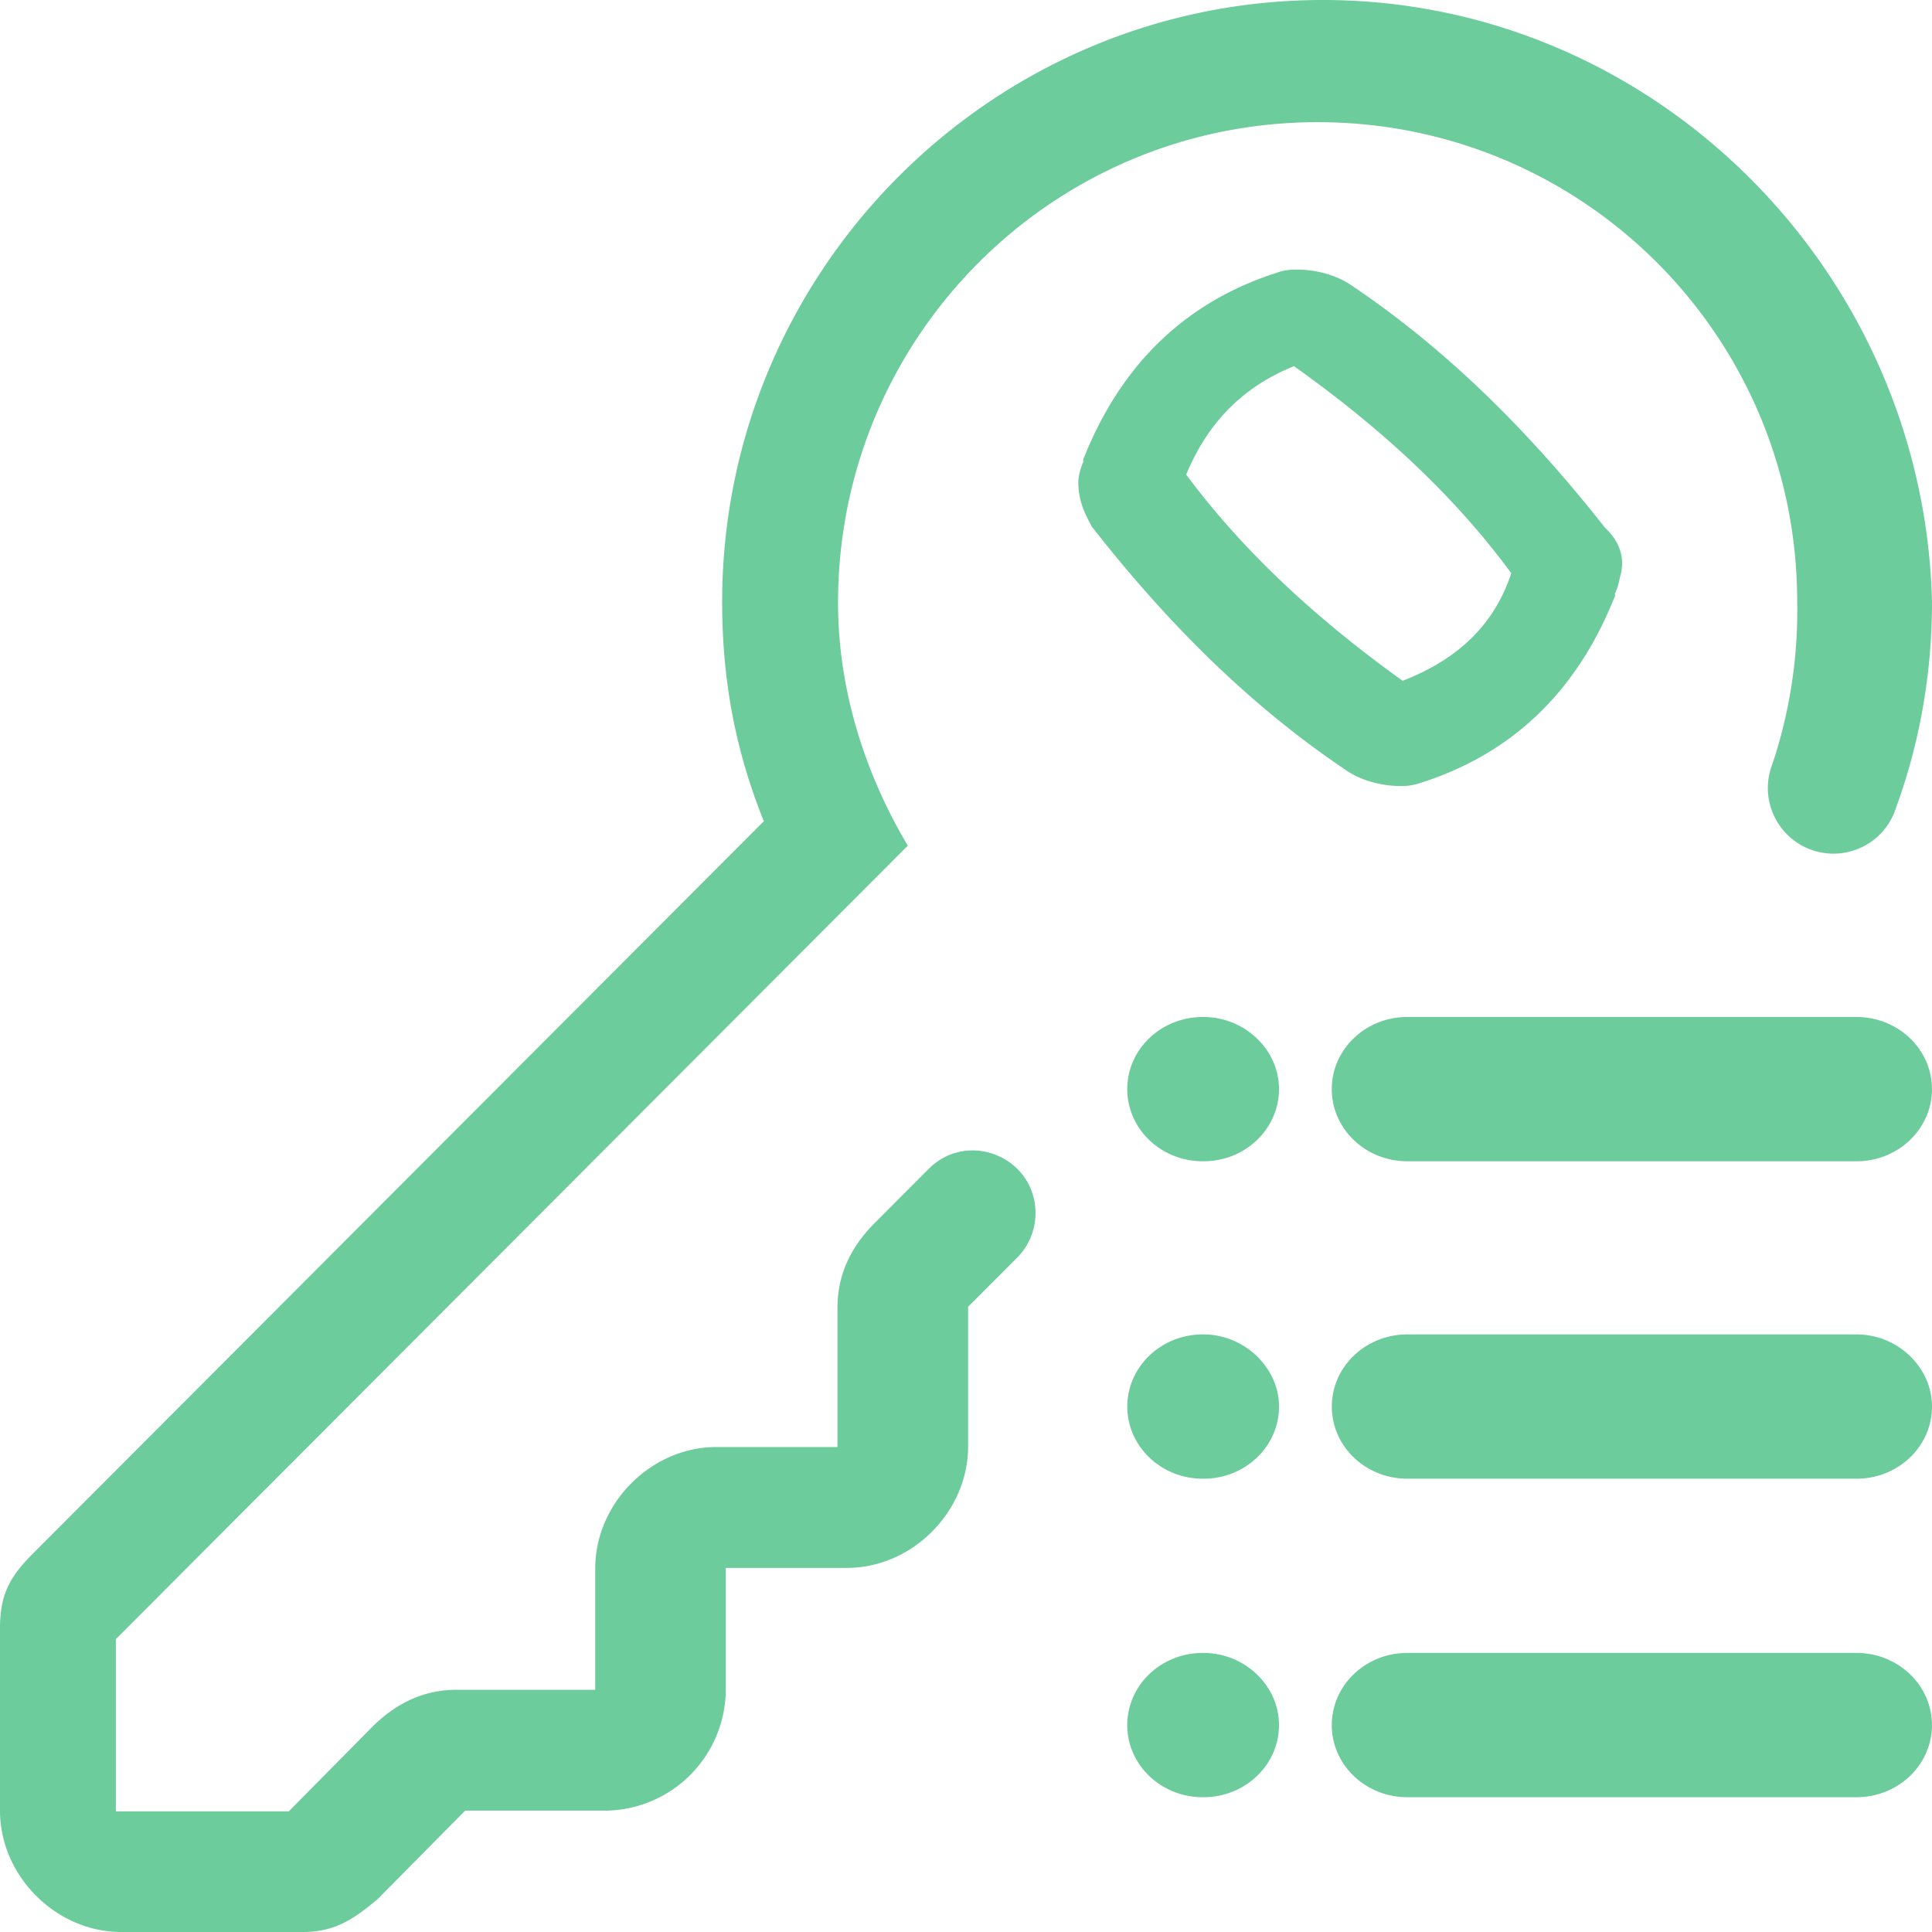 <?xml version="1.0" standalone="no"?><!DOCTYPE svg PUBLIC "-//W3C//DTD SVG 1.1//EN" "http://www.w3.org/Graphics/SVG/1.1/DTD/svg11.dtd"><svg t="1532333281253" class="icon" style="" viewBox="0 0 1024 1024" version="1.1" xmlns="http://www.w3.org/2000/svg" p-id="6914" xmlns:xlink="http://www.w3.org/1999/xlink" width="48" height="48"><defs><style type="text/css"></style></defs><path d="M701.154 0c-175.533 0-318.393 143.551-318.393 319.012 0 42.198 7.216 79.229 22.076 116.26L17.241 823.629c-12.526 12.526-17.241 22.147-17.241 39.412v96.637C0 994.352 29.744 1024 64.202 1024h96.447c17.241 0 27.243-7.239 39.341-17.265l46.556-47.056h73.942a64.464 64.464 0 0 0 64.202-64.345v-64.321h64.202c34.625 0 64.226-29.791 64.226-64.345v-74.061l26.005-26.052c6.192-6.239 9.716-14.693 9.716-23.504 0-29.601-35.721-44.437-56.63-23.504l-28.577 28.648c-12.502 12.526-19.742 27.291-19.742 44.699v74.061h-64.202c-34.602 0-64.202 29.815-64.202 64.345v64.321h-73.657c-17.241 0-32.101 7.239-44.627 19.766l-44.175 44.699H61.416v-91.327l419.745-420.554c-22.099-37.007-36.983-81.706-36.983-128.786 0-140.764 113.688-254.666 254.19-254.666C838.87 64.75 952.558 178.224 952.558 319.012a256.381 256.381 0 0 1-13.217 86.135 34.768 34.768 0 1 0 65.584 23.004c12.431-34.054 19.075-70.823 19.075-109.139C1019.713 143.265 876.258 0 701.154 0M983.993 876.092h-238.14c-22.076 0-39.984 17.122-39.984 38.245 0 21.099 17.908 38.221 40.007 38.221h238.14c22.052 0 39.96-17.122 39.96-38.221 0-21.123-17.908-38.245-39.984-38.245m-346.088 0h-0.429c-22.099 0-40.007 17.122-40.007 38.245 0 21.099 17.908 38.221 40.007 38.221h0.429c22.076 0 39.984-17.122 39.984-38.221 0-21.123-18.337-38.245-40.007-38.245m0-337.063h-0.405c-22.099 0-40.007 17.122-40.007 38.221 0 21.123 17.908 38.245 40.007 38.245h0.429c22.076 0 39.984-17.122 39.984-38.245 0-21.099-18.337-38.221-40.007-38.221m346.112 0h-238.14c-22.076 0-39.984 17.122-39.984 38.221 0 21.123 17.908 38.245 40.007 38.245h238.14c22.052 0 39.96-17.122 39.96-38.245 0-21.099-17.908-38.221-39.984-38.221M637.928 707.274h-0.429c-22.099 0-40.007 17.122-40.007 38.245 0 21.123 17.908 38.221 40.007 38.221h0.429c22.076 0 39.984-17.098 39.984-38.221 0-20.575-18.337-38.245-40.007-38.245m346.112 0h-238.14c-22.076 0-39.984 17.122-39.984 38.245 0 21.123 17.908 38.221 40.007 38.221h238.14c22.052 0 39.96-17.098 39.96-38.221 0-20.575-17.908-38.245-39.984-38.245M628.688 251.523c28.72 38.65 66.25 74.538 114.736 109.306 30.006-11.597 48.795-30.363 57.582-57.011-28.72-39.055-66.227-74.943-115.164-109.735-26.695 10.764-45.485 29.41-57.153 57.439m113.45 165.078c-9.526 0-20.075-2.762-27.577-7.62-48.342-32.268-92.946-74.919-135.978-130l-0.405-0.833-0.429-0.81c-2.905-5.525-6.215-12.026-6.215-21.956 0-2.762 0.857-5.525 1.738-8.43 0.429-0.81 0.429-1.667 0.857-1.905v-1.667l0.857-1.953c20.075-49.414 54.296-81.682 101.757-96.875 3.334-1.262 6.644-1.667 10.835-1.667 9.526 0 20.051 2.762 27.553 7.597 48.342 32.292 92.517 74.538 135.525 129.191 3.763 3.572 12.145 12.431 7.93 26.362-0.429 1.929-0.857 4.429-1.715 6.358-0.429 0.81-0.429 1.667-0.881 1.905v1.667l-0.857 1.953c-20.051 49.414-54.272 81.682-101.757 96.875a30.553 30.553 0 0 1-11.24 1.81" fill="#6ccc9b" p-id="6915"></path></svg>